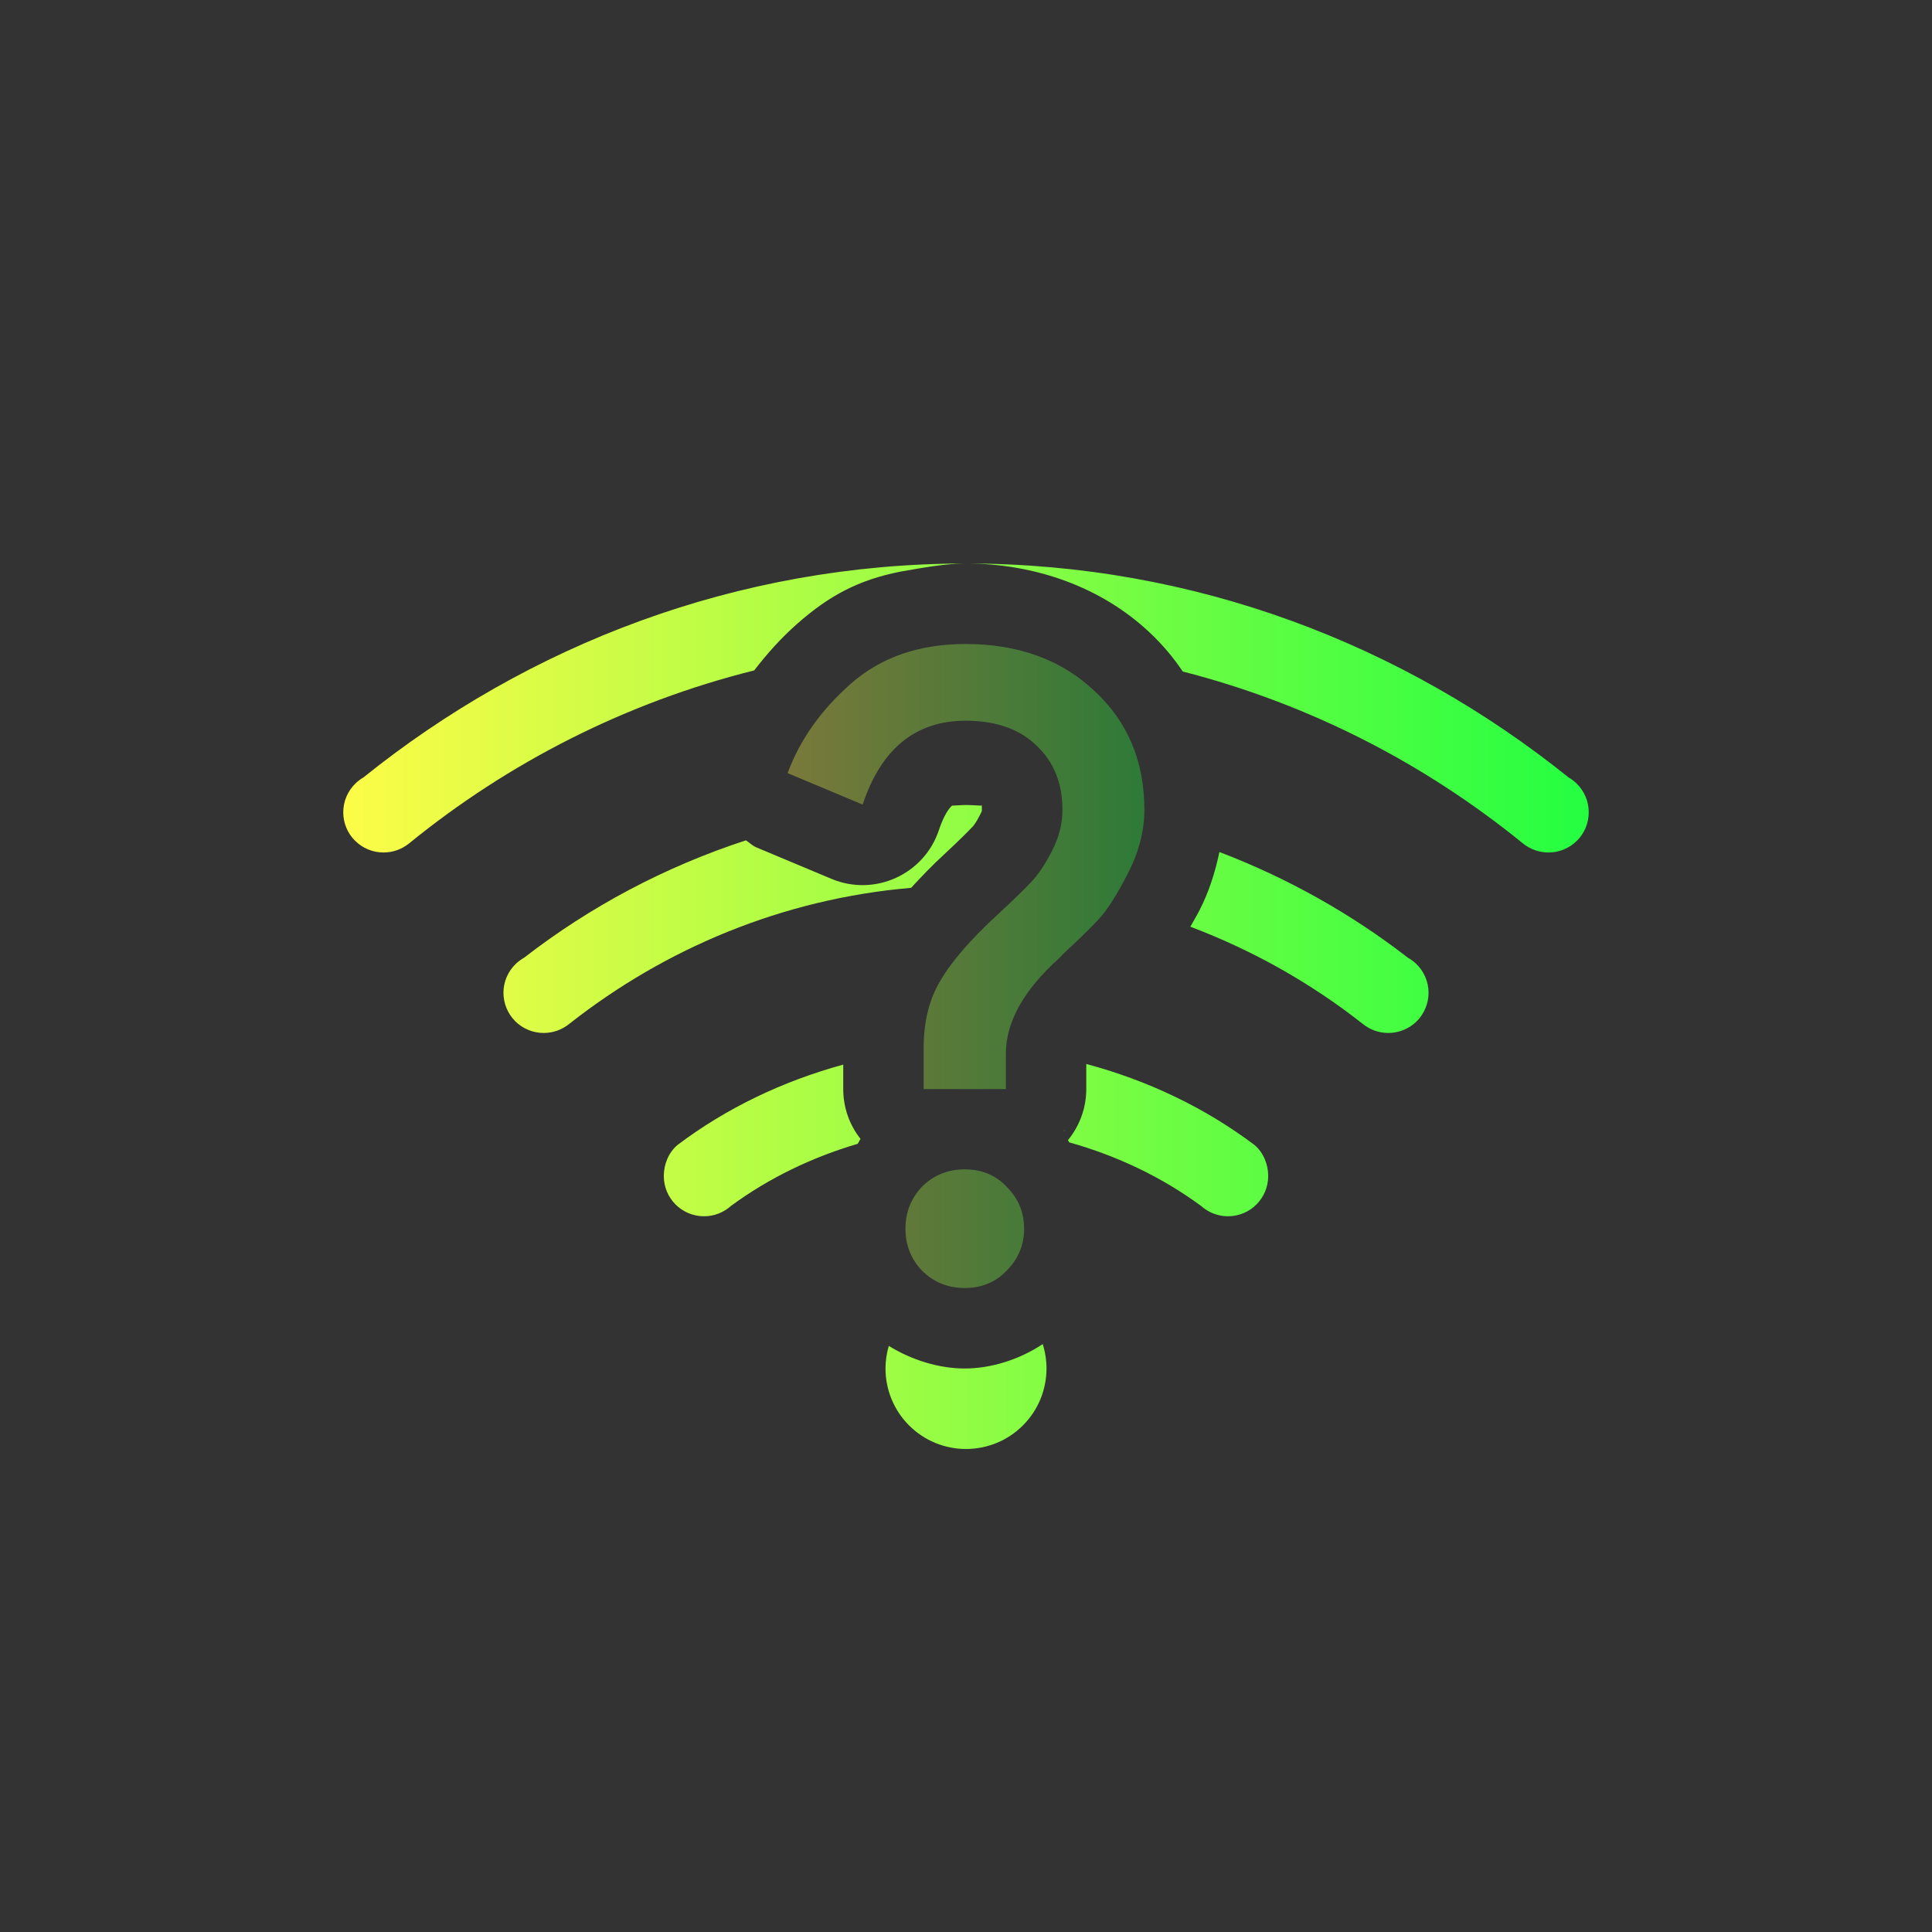 <svg width="24" height="24" viewBox="0 0 24 24" fill="none" xmlns="http://www.w3.org/2000/svg">
<rect x="0" y="0" width="24" height="24" fill="#333333" stroke="none"/>
<path fill-rule="evenodd" clip-rule="evenodd" d="M11.99 7C9.154 7.002 6.565 8.009 4.514 9.658C4.479 9.678 4.447 9.703 4.418 9.73C4.369 9.777 4.331 9.833 4.304 9.894C4.278 9.956 4.264 10.023 4.264 10.09C4.264 10.223 4.316 10.35 4.41 10.443C4.504 10.537 4.631 10.59 4.764 10.59C4.88 10.59 4.992 10.55 5.082 10.477C6.319 9.47 7.776 8.726 9.369 8.328C9.528 8.121 9.704 7.924 9.904 7.748C10.299 7.4 10.661 7.206 11.18 7.102C11.465 7.051 11.759 7 11.99 7ZM12 7C12.852 7.001 13.679 7.289 14.281 7.857C14.437 8.003 14.575 8.166 14.693 8.342C16.263 8.744 17.697 9.483 18.918 10.477C19.008 10.55 19.12 10.59 19.236 10.59C19.369 10.59 19.496 10.537 19.59 10.443C19.684 10.35 19.736 10.223 19.736 10.09C19.736 10.023 19.722 9.956 19.696 9.894C19.669 9.833 19.631 9.777 19.582 9.73C19.553 9.703 19.521 9.678 19.486 9.658C17.432 8.007 14.84 7 12 7ZM12 10C11.941 10 11.884 10.007 11.826 10.008C11.792 10.04 11.729 10.115 11.664 10.31C11.481 10.862 10.867 11.142 10.33 10.918L9.397 10.527C9.346 10.506 9.311 10.468 9.266 10.439C8.261 10.767 7.33 11.262 6.512 11.896C6.475 11.917 6.441 11.942 6.41 11.971C6.361 12.017 6.322 12.073 6.295 12.135C6.268 12.197 6.254 12.264 6.254 12.332C6.254 12.465 6.307 12.592 6.4 12.686C6.494 12.779 6.621 12.832 6.754 12.832C6.871 12.832 6.984 12.791 7.074 12.717C8.266 11.78 9.722 11.166 11.318 11.029C11.445 10.892 11.574 10.755 11.727 10.615C11.912 10.443 12.041 10.314 12.08 10.271L12.082 10.27C12.088 10.264 12.127 10.218 12.174 10.123C12.176 10.118 12.179 10.113 12.182 10.107C12.202 10.069 12.197 10.067 12.197 10.06C12.197 9.977 12.195 10.003 12.191 10.008C12.127 10.006 12.065 10 12 10ZM15.148 10.584C15.095 10.835 15.018 11.08 14.9 11.309C14.863 11.382 14.824 11.444 14.787 11.512C15.563 11.805 16.284 12.212 16.926 12.717C17.016 12.791 17.129 12.832 17.246 12.832C17.379 12.832 17.506 12.779 17.6 12.686C17.693 12.592 17.746 12.465 17.746 12.332C17.746 12.264 17.732 12.197 17.705 12.135C17.678 12.073 17.639 12.017 17.59 11.971C17.559 11.942 17.525 11.917 17.488 11.896C16.783 11.35 15.995 10.907 15.148 10.584ZM13.494 13.217V13.529C13.494 13.761 13.413 13.985 13.266 14.164C13.273 14.172 13.277 14.183 13.283 14.191C13.877 14.358 14.431 14.621 14.918 14.979C15.01 15.062 15.13 15.109 15.254 15.109C15.53 15.109 15.754 14.886 15.754 14.609C15.754 14.464 15.696 14.32 15.586 14.225C14.969 13.76 14.259 13.422 13.494 13.217ZM10.475 13.225C9.722 13.431 9.022 13.766 8.414 14.225C8.304 14.32 8.246 14.464 8.246 14.609C8.246 14.886 8.47 15.109 8.746 15.109C8.871 15.109 8.99 15.062 9.082 14.979C9.552 14.634 10.084 14.377 10.654 14.209C10.669 14.191 10.675 14.166 10.69 14.148C10.55 13.972 10.475 13.754 10.475 13.529L10.475 13.225ZM13.213 14.035C13.216 14.038 13.216 14.044 13.219 14.047C13.222 14.05 13.227 14.05 13.23 14.053L13.213 14.035ZM12.953 16.697C12.663 16.89 12.309 17 11.984 17C11.667 17 11.326 16.896 11.041 16.719C11.014 16.81 11 16.905 11 17C11 17.265 11.105 17.52 11.293 17.707C11.48 17.895 11.735 18 12 18C12.131 18 12.261 17.974 12.383 17.924C12.504 17.874 12.614 17.8 12.707 17.707C12.8 17.614 12.874 17.504 12.924 17.383C12.974 17.261 13 17.131 13 17C13 16.897 12.984 16.795 12.953 16.697Z" fill="url(#paint0_linear_9_3162)"/>
<path opacity="0.35" d="M11.995 8C12.652 8 13.187 8.196 13.599 8.586C14.011 8.969 14.216 9.46 14.216 10.06C14.216 10.32 14.148 10.584 14.01 10.852C13.873 11.119 13.752 11.309 13.643 11.425C13.542 11.533 13.396 11.676 13.208 11.849L13.156 11.904C12.715 12.301 12.495 12.696 12.495 13.094V13.529H11.474V13.018C11.474 12.693 11.542 12.416 11.68 12.185C11.817 11.947 12.059 11.667 12.406 11.349C12.601 11.168 12.738 11.035 12.818 10.948C12.905 10.854 12.988 10.729 13.068 10.57C13.155 10.404 13.198 10.233 13.198 10.06C13.198 9.728 13.089 9.46 12.872 9.258C12.663 9.056 12.371 8.953 11.995 8.953C11.373 8.953 10.947 9.301 10.716 9.995L9.784 9.604C9.936 9.192 10.197 8.823 10.565 8.497C10.941 8.165 11.417 8 11.995 8ZM11.985 14.526C12.194 14.526 12.368 14.598 12.505 14.742C12.65 14.887 12.722 15.061 12.722 15.263C12.722 15.465 12.65 15.639 12.505 15.784C12.368 15.928 12.194 16 11.985 16C11.775 16 11.598 15.928 11.453 15.784C11.316 15.639 11.248 15.465 11.248 15.263C11.248 15.061 11.316 14.887 11.453 14.742C11.598 14.598 11.775 14.526 11.985 14.526Z" fill="url(#paint1_linear_9_3162)"/>
<defs>
<linearGradient id="paint0_linear_9_3162" x1="4.264" y1="12.5" x2="19.736" y2="12.5" gradientUnits="userSpaceOnUse">
<stop stop-color="#FDFC47"/>
<stop offset="1" stop-color="#24FE41"/>
</linearGradient>
<linearGradient id="paint1_linear_9_3162" x1="9.784" y1="12" x2="14.216" y2="12" gradientUnits="userSpaceOnUse">
<stop stop-color="#FDFC47"/>
<stop offset="1" stop-color="#24FE41"/>
</linearGradient>
</defs>
</svg>
